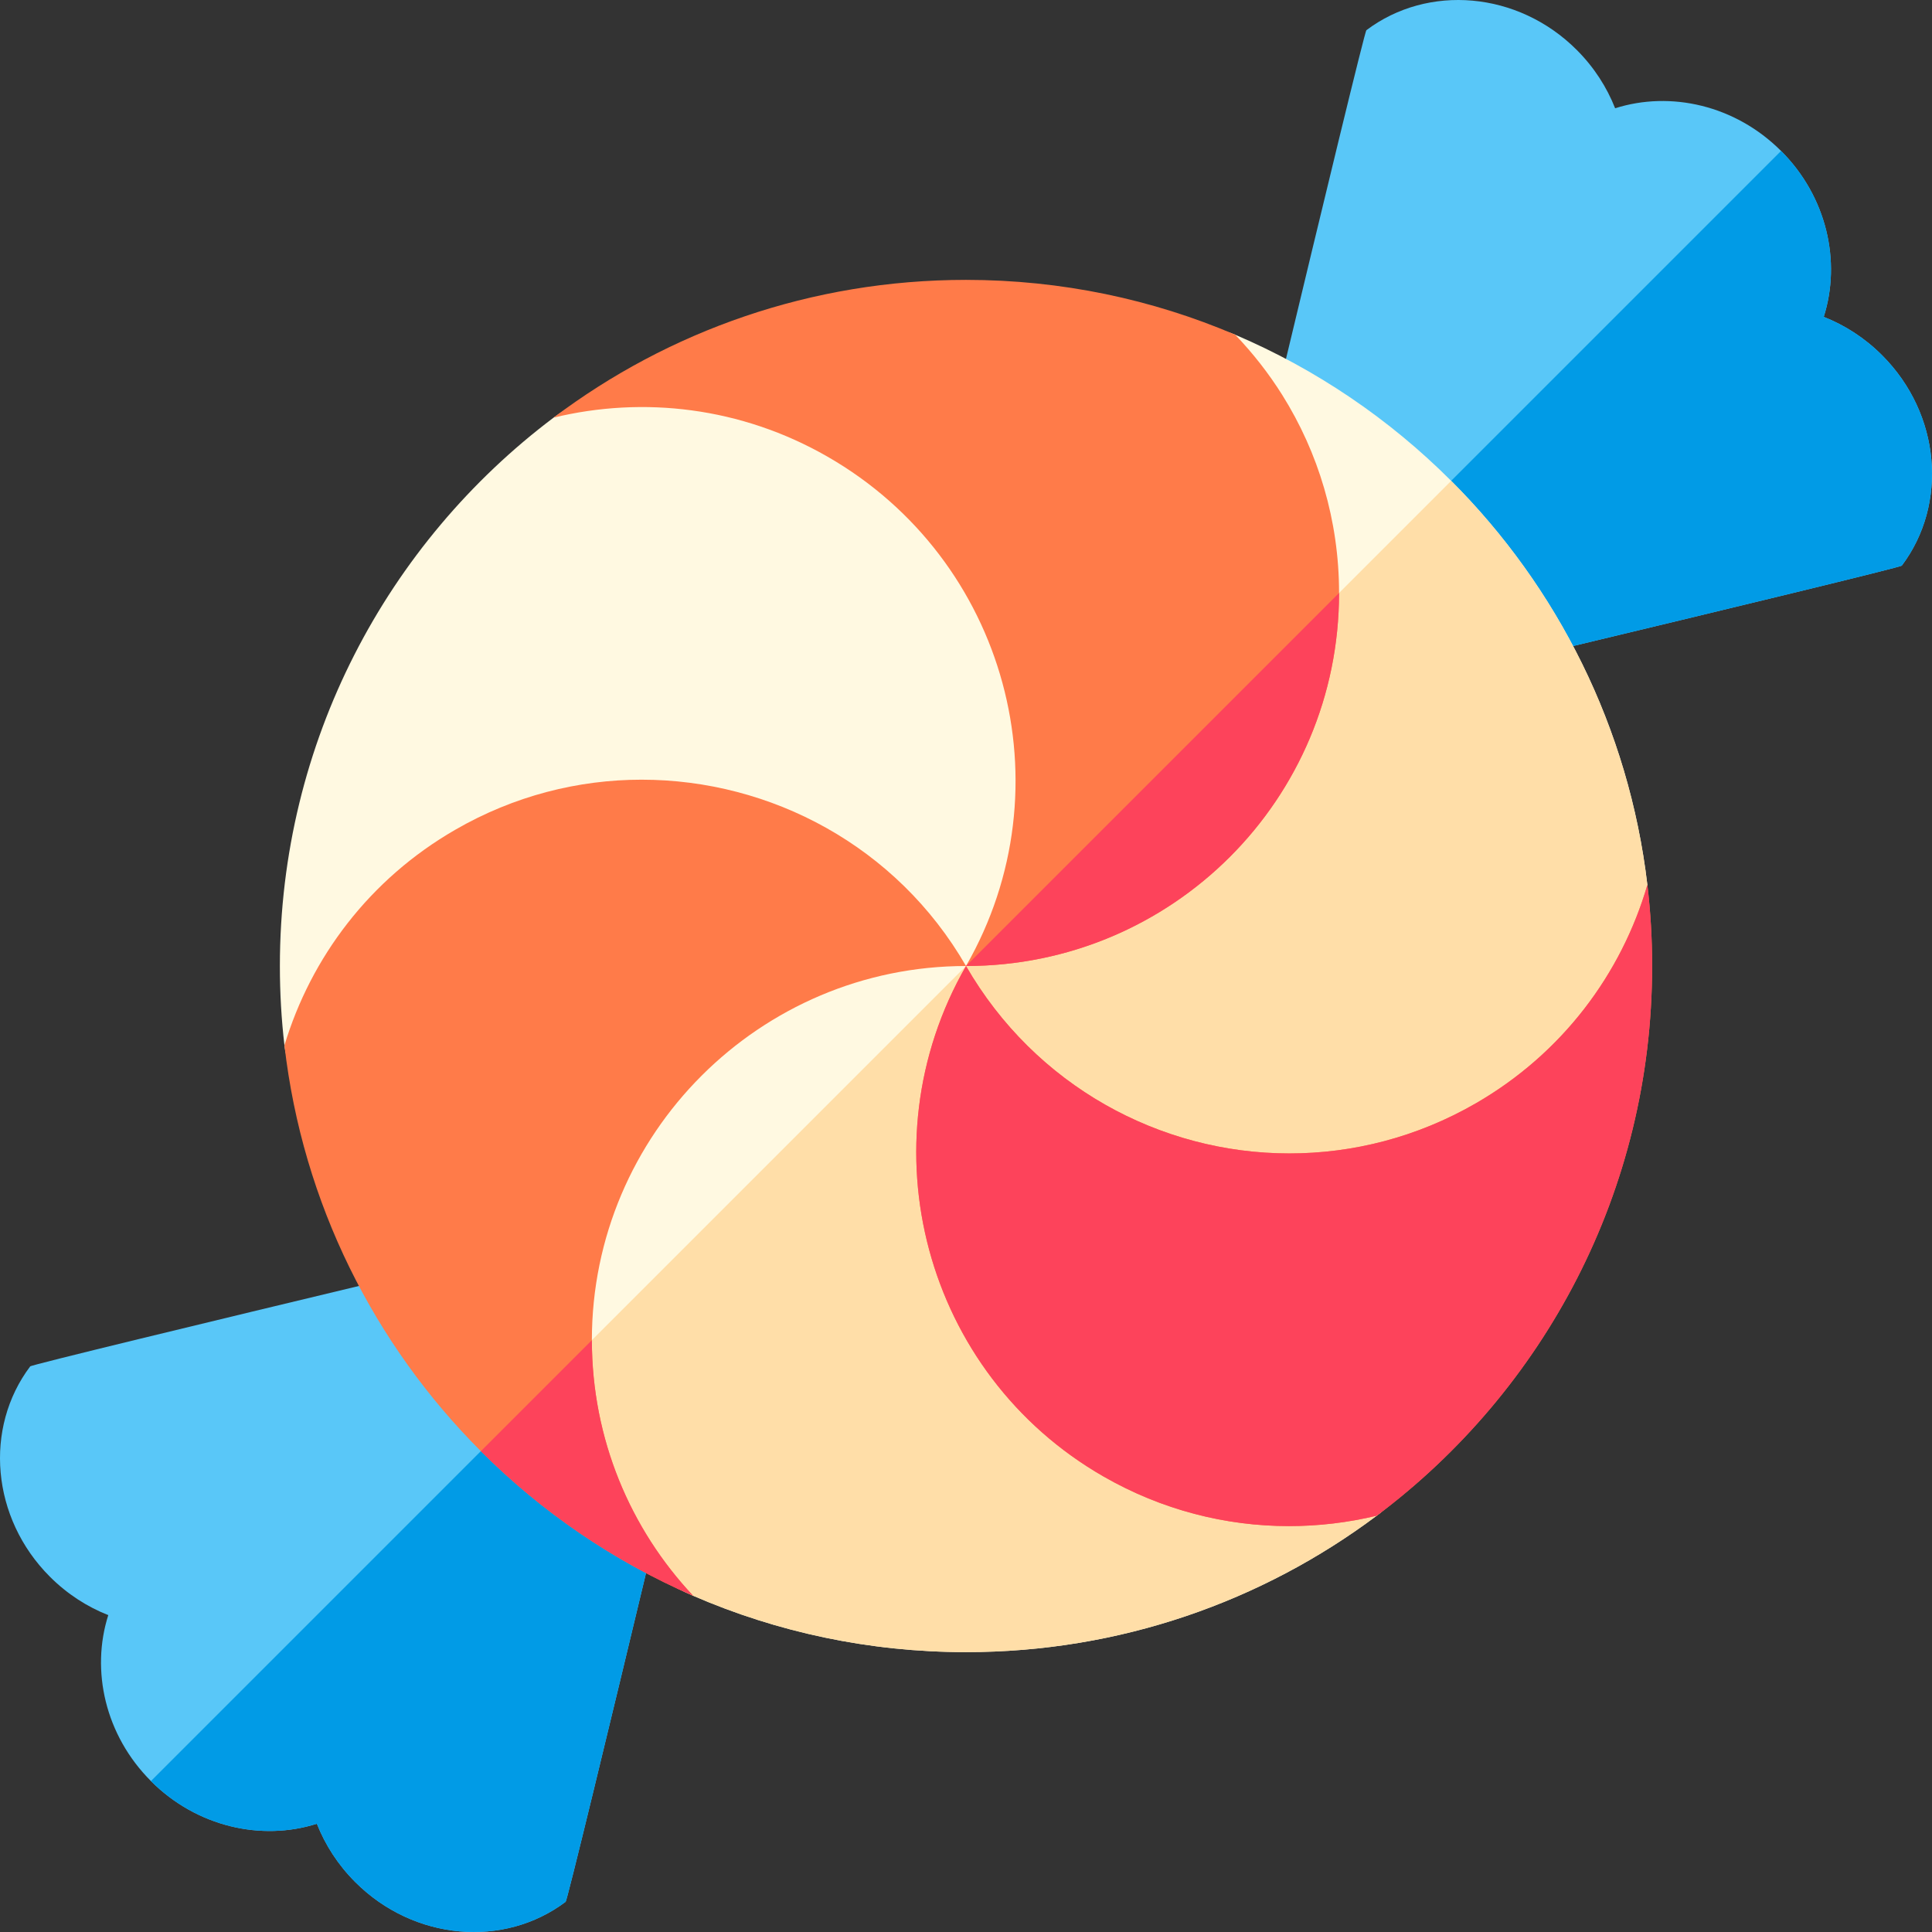 <svg id="Capa_1" enable-background="new 0 0 511.998 511.998" viewBox="0 0 511.998 511.998"
  xmlns="http://www.w3.org/2000/svg">
  <rect x="0" y="0" width="511.998" height="511.998" fill="#333333" stroke="none"/>
  <g>
    <path d="m149.884 504.003c-16.263 12.247-40.135 10.366-55.741-5.24-4.575-4.575-7.962-9.857-10.168-15.457-14.68 4.667-31.834.834-43.975-11.307s-15.974-29.295-11.307-43.975c-5.6-2.206-10.882-5.593-15.457-10.168-15.606-15.606-17.487-39.478-5.24-55.741-.622-.552 187.086-45.198 187.086-45.198s-44.647 187.708-45.198 187.086z" fill="#59c7f8"/>
    <path d="m316.916 195.082s44.647-187.709 45.198-187.086c16.263-12.247 40.135-10.366 55.741 5.24 4.575 4.575 7.962 9.857 10.168 15.457 14.68-4.667 31.834-.834 43.975 11.307s15.974 29.295 11.307 43.975c5.6 2.206 10.882 5.593 15.457 10.168 15.606 15.606 17.487 39.478 5.24 55.741.623.551-187.086 45.198-187.086 45.198z" fill="#59c7f8"/>
    <path d="m316.916 195.082 155.083-155.083c12.141 12.141 15.974 29.295 11.307 43.975 5.6 2.206 10.882 5.593 15.457 10.168 15.606 15.606 17.487 39.478 5.24 55.741.622.552-187.087 45.199-187.087 45.199z" fill="#019be6"/>
    <path d="m195.082 316.916s-44.647 187.709-45.198 187.086c-16.263 12.247-40.135 10.366-55.741-5.24-4.575-4.575-7.962-9.857-10.168-15.457-14.68 4.667-31.834.834-43.975-11.307z" fill="#019be6"/>
    <path d="m256.005 256.003h-.001l-.001.002h.006l-.003-.004z"/>
    <path d="m364.848 401.674c-30.342 22.705-68.024 36.161-108.845 36.154-25.696 0-50.155-5.324-72.316-14.941-22.012-9.553-35.801-29.395-44.88-49.688-6.548-14.623-10.642-29.479-13.612-40.892 0 0-47.171-32.294-49.816-55.275-.806-6.901-1.209-13.909-1.209-21.036 0-59.397 28.482-112.133 72.528-145.317 30.427-22.931 114.205-2.652 114.205-2.652s44.534-28.68 66.433-19.325c21.531 9.185 40.934 22.408 57.24 38.728 28.143 28.143 47.093 65.45 51.994 107.077.467 3.917-6.428 64.552-36.14 84.719-.001-.001-15.911 67.726-35.582 82.448z" fill="#fff9e1"/>
    <path d="m364.848 401.674c-30.342 22.705-68.024 36.161-108.845 36.154-25.696 0-50.155-5.324-72.316-14.941-22.012-9.553-35.801-29.395-44.88-49.688l245.769-245.769c28.143 28.143 47.093 65.45 51.994 107.077.467 3.917-6.428 64.552-36.14 84.719-.001-.001-15.911 67.726-35.582 82.448z" fill="#ffdea8"/>
    <g fill="#ff7b49">
      <path d="m256.003 256.003c27.238-47.419 10.699-107.784-36.72-134.994-22.882-13.138-48.819-16.094-72.585-10.331 30.427-22.931 68.285-36.508 109.298-36.508 25.329 0 49.441 5.176 71.34 14.531 4.681 4.879 8.881 10.239 12.495 16.002 9.518 15.203 15.033 33.177 15.033 52.439v.014c-.001 54.674-44.181 98.84-98.861 98.847z"/>
      <path d="m183.687 422.887c-21.143-9.178-40.199-22.253-56.257-38.311-28.242-28.242-47.242-65.726-52.05-107.544 7.015-23.278 22.535-44.032 45.248-57.127 15.585-9.009 32.612-13.28 49.399-13.279 34.217-.007 67.649 17.614 85.977 49.377-54.659 0-99.158 44.47-99.151 99.136v.014c.006 26.213 10.196 50.035 26.834 67.734z"/>
      <path d="m364.848 401.674c-7.594 1.824-15.401 2.758-23.264 2.758-16.702 0-33.616-4.229-49.137-13.145-47.419-27.209-63.661-87.872-36.444-135.284 18.328 31.763 51.47 49.674 85.687 49.667 16.794.007 33.814-4.271 49.406-13.272 22.953-13.251 38.587-34.316 45.474-57.891.834 7.043 1.266 14.22 1.259 21.496.006 59.602-28.681 112.5-72.981 145.671z"/>
    </g>
    <g fill="#fd435b">
      <path d="m256.003 256.003 98.861-98.861v.014c-.001 54.674-44.181 98.84-98.861 98.847z"/>
      <path d="m156.852 355.153c.007 26.212 10.197 50.035 26.835 67.734-21.143-9.178-40.199-22.253-56.257-38.311z"/>
      <path d="m364.848 401.674c-7.594 1.824-15.401 2.758-23.264 2.758-16.702 0-33.616-4.229-49.137-13.145-47.419-27.209-63.661-87.872-36.444-135.284 18.328 31.763 51.47 49.674 85.687 49.667 16.794.007 33.814-4.271 49.406-13.272 22.953-13.251 38.587-34.316 45.474-57.891.834 7.043 1.266 14.22 1.259 21.496.006 59.602-28.681 112.5-72.981 145.671z"/>
    </g>
  </g>
</svg>
